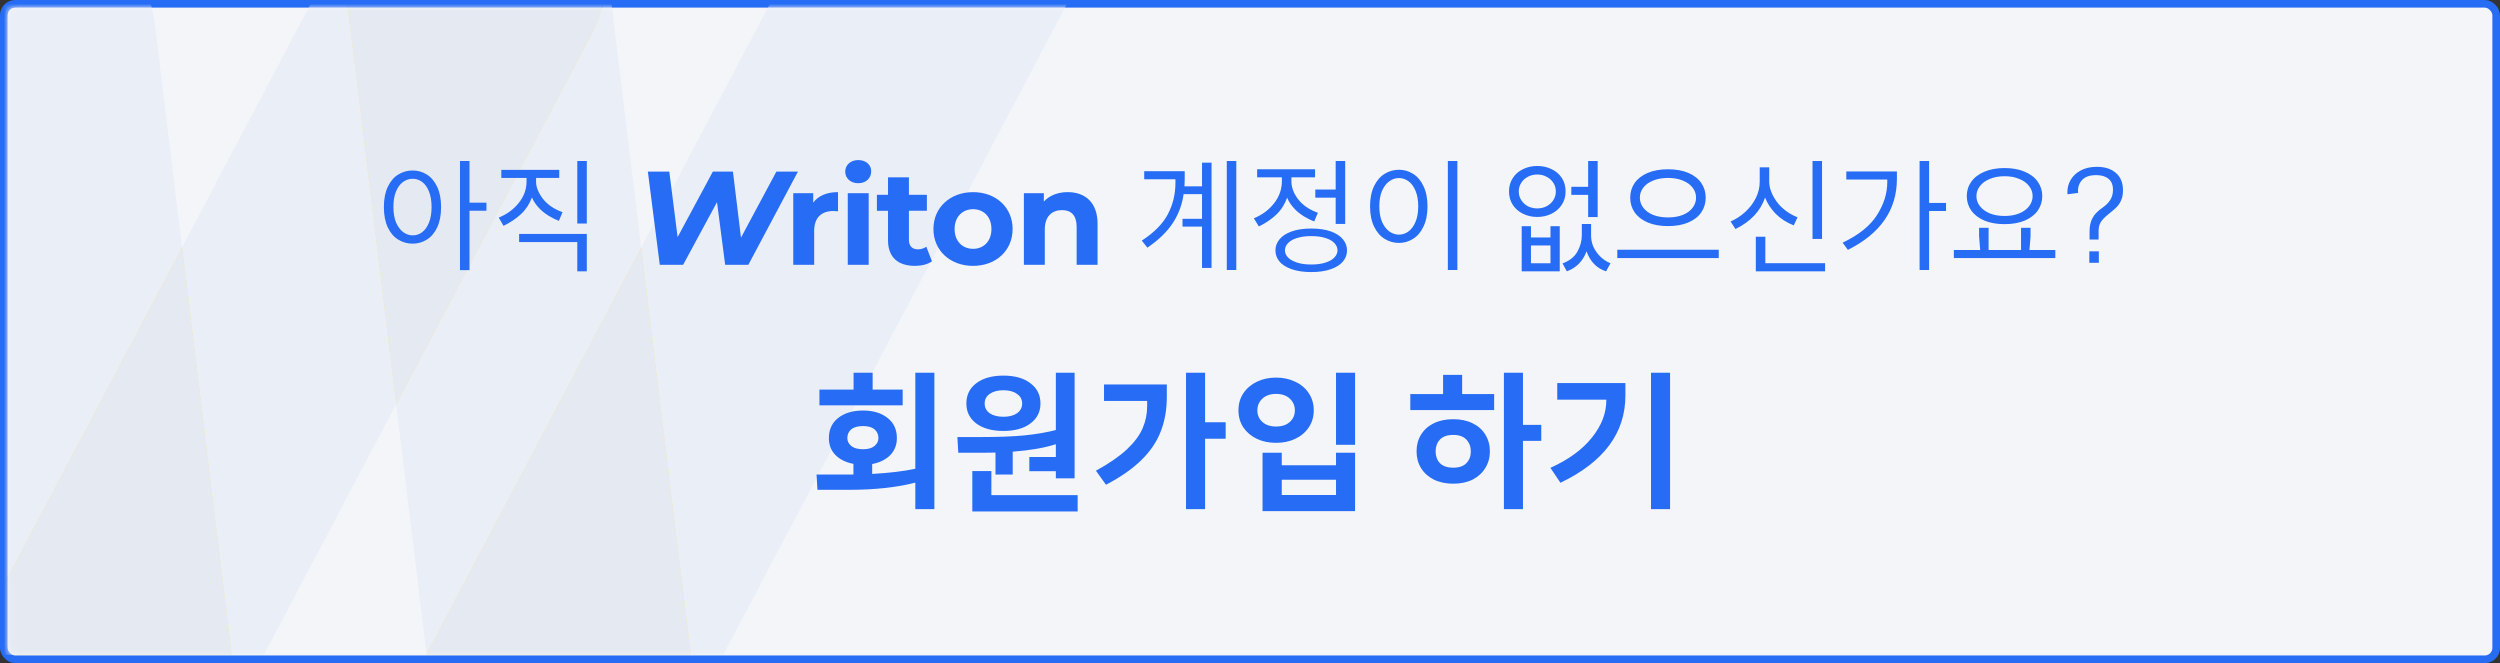 <svg width="328" height="87" viewBox="0 0 328 87" fill="none" xmlns="http://www.w3.org/2000/svg">
<rect x="0" y="0" width="328" height="87" fill="#333333" stroke="none"/>
<rect x="0.5" y="0.5" width="327" height="86" rx="1.5" fill="#F3F5F9" stroke="#266CF4"/>
<mask id="mask0_310_2783" style="mask-type:alpha" maskUnits="userSpaceOnUse" x="1" y="1" width="164" height="85">
<path d="M1 2C1 1.448 1.448 1 2 1H164.462V86H2C1.448 86 1 85.552 1 85V2Z" fill="#F3F5F9"/>
</mask>
<g mask="url(#mask0_310_2783)">
<path d="M-3.396 84.099L23.88 32.443L20.314 3.156C19.158 -6.349 10.581 -13.116 1.15 -11.95C-8.269 -10.772 -14.975 -2.116 -13.82 7.389L-4.263 85.886H-4.213C-3.974 85.278 -3.71 84.682 -3.396 84.099Z" fill="#EAEEF7"/>
<path d="M77.592 4.525L51.973 53.037L55.967 85.823L84.122 32.507L79.538 -5.183C79.84 -1.926 79.237 1.445 77.592 4.55V4.525Z" fill="#EAEEF7"/>
<path d="M34.63 85.886L51.973 53.037L44.84 -5.626C44.79 -6.07 44.765 -6.501 44.752 -6.932H44.689L23.893 32.444L30.398 85.886H34.643H34.63Z" fill="#EAEEF7"/>
<path d="M-4.2 85.886H30.398L23.893 32.444L-3.396 84.099C-3.71 84.682 -3.974 85.278 -4.212 85.886H-4.2Z" fill="#FCE184"/>
<path d="M-4.2 85.886H30.398L23.893 32.444L-3.396 84.099C-3.71 84.682 -3.974 85.278 -4.212 85.886H-4.2Z" fill="#E5EAF2"/>
<path d="M79.538 -5.196L79.451 -5.918C79.4 -6.26 79.363 -6.59 79.3 -6.932H44.752C44.777 -6.501 44.79 -6.07 44.84 -5.626L51.986 53.037L77.592 4.525C79.225 1.42 79.827 -1.951 79.538 -5.208V-5.196Z" fill="#FCE184"/>
<path d="M79.538 -5.196L79.451 -5.918C79.4 -6.26 79.363 -6.59 79.3 -6.932H44.752C44.777 -6.501 44.79 -6.07 44.84 -5.626L51.986 53.037L77.592 4.525C79.225 1.42 79.827 -1.951 79.538 -5.208V-5.196Z" fill="#E5EAF2"/>
<path d="M104.944 -6.932L84.122 32.494L90.627 85.886H94.897L143.912 -6.932H104.944Z" fill="#EAEEF7"/>
<path d="M55.929 85.886H55.98L55.967 85.81L55.929 85.886Z" fill="#FCE184"/>
<path d="M55.979 85.886H90.627L84.122 32.494L55.967 85.81L55.979 85.886Z" fill="#FCE184"/>
<path d="M55.979 85.886H90.627L84.122 32.494L55.967 85.81L55.979 85.886Z" fill="#E5EAF2"/>
</g>
<path d="M104.687 22.518L98.182 34.743H95.142L94.072 26.519L89.625 34.743H86.563L85 22.518H87.813L88.903 31.11L93.525 22.518H96.162L97.217 31.18L101.858 22.518H104.687Z" fill="#266CF4"/>
<path d="M109.945 25.207V27.722C109.718 27.703 109.542 27.687 109.331 27.687C107.819 27.687 106.819 28.506 106.819 30.307V34.742H104.076V25.347H106.694V26.585C107.362 25.677 108.488 25.207 109.945 25.207Z" fill="#266CF4"/>
<path d="M110.895 22.518C110.895 21.664 111.582 21 112.598 21C113.615 21 114.302 21.629 114.302 22.467C114.302 23.375 113.618 24.039 112.598 24.039C111.579 24.039 110.895 23.375 110.895 22.521V22.518ZM111.227 25.347H113.97V34.743H111.227V25.347Z" fill="#266CF4"/>
<path d="M122.271 34.289C121.708 34.689 120.883 34.882 120.039 34.882C117.808 34.882 116.507 33.749 116.507 31.513V27.655H115.05V25.56H116.507V23.27H119.25V25.557H121.606V27.652H119.25V31.475C119.25 32.279 119.691 32.714 120.426 32.714C120.832 32.714 121.235 32.59 121.532 32.364L122.271 34.285V34.289Z" fill="#266CF4"/>
<path d="M122.466 30.046C122.466 27.217 124.662 25.21 127.669 25.21C130.677 25.21 132.854 27.217 132.854 30.046C132.854 32.876 130.674 34.882 127.669 34.882C124.665 34.882 122.466 32.876 122.466 30.046ZM130.076 30.046C130.076 28.424 129.041 27.446 127.669 27.446C126.298 27.446 125.243 28.424 125.243 30.046C125.243 31.669 126.298 32.647 127.669 32.647C129.041 32.647 130.076 31.669 130.076 30.046Z" fill="#266CF4"/>
<path d="M144 29.364V34.742H141.257V29.783C141.257 28.265 140.554 27.566 139.343 27.566C138.026 27.566 137.077 28.37 137.077 30.097V34.742H134.334V25.347H136.952V26.445C137.69 25.642 138.796 25.207 140.081 25.207C142.312 25.207 144 26.5 144 29.364Z" fill="#266CF4"/>
<path d="M111.99 51.12V48.9H114.49V51.12H118.43V53.18H107.51V51.12H111.99ZM111.13 62.26H111.97V60.86C110.983 60.673 110.197 60.287 109.61 59.7C109.037 59.113 108.75 58.373 108.75 57.48C108.75 56.347 109.163 55.46 109.99 54.82C110.817 54.18 111.897 53.86 113.23 53.86C114.55 53.86 115.617 54.18 116.43 54.82C117.257 55.46 117.67 56.347 117.67 57.48C117.67 58.373 117.377 59.12 116.79 59.72C116.203 60.307 115.417 60.693 114.43 60.88V62.18C116.737 62.047 118.623 61.82 120.09 61.5V48.9H122.59V66.8H120.09V63.32C118.983 63.613 117.677 63.847 116.17 64.02C114.663 64.18 113.17 64.26 111.69 64.26H107.25L107.13 62.26H111.13ZM111.17 57.48C111.17 57.88 111.343 58.227 111.69 58.52C112.037 58.8 112.55 58.94 113.23 58.94C113.897 58.94 114.397 58.8 114.73 58.52C115.077 58.227 115.25 57.88 115.25 57.48C115.25 57.013 115.083 56.633 114.75 56.34C114.417 56.047 113.91 55.9 113.23 55.9C112.537 55.9 112.017 56.047 111.67 56.34C111.337 56.633 111.17 57.013 111.17 57.48ZM126.788 52.94C126.788 51.82 127.222 50.933 128.088 50.28C128.968 49.613 130.155 49.28 131.648 49.28C133.142 49.28 134.322 49.613 135.188 50.28C136.068 50.933 136.508 51.82 136.508 52.94C136.508 54.033 136.068 54.907 135.188 55.56C134.322 56.213 133.142 56.54 131.648 56.54C130.155 56.54 128.968 56.213 128.088 55.56C127.222 54.907 126.788 54.033 126.788 52.94ZM128.828 57.34C131.042 57.34 132.915 57.267 134.448 57.12C135.982 56.96 137.342 56.727 138.528 56.42V48.9H140.988V62.76H138.528V61.82H135.048V59.96H138.528V58.28C137.035 58.76 135.148 59.087 132.868 59.26V62.26H130.608V59.38C130.235 59.393 129.675 59.4 128.928 59.4H125.728L125.608 57.34H128.828ZM127.568 61.8H130.068V64.96H141.388V67.1H127.568V61.8ZM129.188 52.94C129.188 53.473 129.408 53.9 129.848 54.22C130.302 54.527 130.902 54.68 131.648 54.68C132.395 54.68 132.988 54.527 133.428 54.22C133.882 53.9 134.108 53.473 134.108 52.94C134.108 52.407 133.882 51.987 133.428 51.68C132.988 51.36 132.395 51.2 131.648 51.2C130.902 51.2 130.302 51.36 129.848 51.68C129.408 51.987 129.188 52.407 129.188 52.94ZM153.087 50.44V52.04C153.087 53.76 152.814 55.3 152.267 56.66C151.734 58.02 150.88 59.267 149.707 60.4C148.547 61.533 147.014 62.6 145.107 63.6L143.787 61.76C145.507 60.813 146.86 59.88 147.847 58.96C148.834 58.027 149.52 57.107 149.907 56.2C150.307 55.28 150.507 54.307 150.507 53.28V52.6H144.847V50.44H153.087ZM155.607 48.9H158.107V55.4H160.807V57.56H158.107V66.8H155.607V48.9ZM162.485 53.84C162.485 52.987 162.699 52.24 163.125 51.6C163.565 50.947 164.159 50.44 164.905 50.08C165.652 49.72 166.492 49.54 167.425 49.54C168.345 49.54 169.179 49.72 169.925 50.08C170.685 50.427 171.279 50.927 171.705 51.58C172.145 52.233 172.365 52.987 172.365 53.84C172.365 54.68 172.145 55.427 171.705 56.08C171.279 56.72 170.685 57.22 169.925 57.58C169.179 57.927 168.345 58.1 167.425 58.1C166.492 58.1 165.652 57.927 164.905 57.58C164.159 57.22 163.565 56.72 163.125 56.08C162.699 55.427 162.485 54.68 162.485 53.84ZM164.965 53.84C164.965 54.453 165.185 54.96 165.625 55.36C166.065 55.76 166.665 55.96 167.425 55.96C168.185 55.96 168.785 55.76 169.225 55.36C169.665 54.96 169.885 54.453 169.885 53.84C169.885 53.227 169.665 52.713 169.225 52.3C168.785 51.887 168.185 51.68 167.425 51.68C166.665 51.68 166.065 51.887 165.625 52.3C165.185 52.713 164.965 53.227 164.965 53.84ZM165.645 59.4H168.165V61.04H175.285V59.4H177.785V67.06H165.645V59.4ZM175.285 64.94V62.94H168.165V64.94H175.285ZM175.285 48.9H177.785V58.36H175.285V48.9ZM189.333 51.7V49.18H191.833V51.7H196.033V53.8H185.033V51.7H189.333ZM185.853 59.22C185.853 58.393 186.046 57.667 186.433 57.04C186.82 56.4 187.373 55.9 188.093 55.54C188.826 55.18 189.686 55 190.673 55C191.646 55 192.493 55.18 193.213 55.54C193.933 55.887 194.486 56.38 194.873 57.02C195.273 57.66 195.473 58.393 195.473 59.22C195.473 60.033 195.273 60.76 194.873 61.4C194.486 62.04 193.933 62.547 193.213 62.92C192.493 63.28 191.646 63.46 190.673 63.46C189.7 63.46 188.846 63.28 188.113 62.92C187.38 62.547 186.82 62.04 186.433 61.4C186.046 60.76 185.853 60.033 185.853 59.22ZM188.353 59.22C188.353 59.847 188.54 60.36 188.913 60.76C189.3 61.16 189.886 61.36 190.673 61.36C191.446 61.36 192.02 61.16 192.393 60.76C192.78 60.36 192.973 59.847 192.973 59.22C192.973 58.607 192.78 58.093 192.393 57.68C192.006 57.267 191.433 57.06 190.673 57.06C189.886 57.06 189.3 57.267 188.913 57.68C188.54 58.08 188.353 58.593 188.353 59.22ZM197.313 48.9H199.813V55.74H202.213V57.84H199.813V66.8H197.313V48.9ZM213.252 50.26V51.9C213.252 56.807 210.412 60.62 204.732 63.34L203.412 61.38C205.785 60.313 207.598 58.993 208.852 57.42C210.118 55.847 210.752 54.207 210.752 52.5V52.44H204.312V50.26H213.252ZM216.612 48.9H219.112V66.8H216.612V48.9Z" fill="#266CF4"/>
<path d="M50.366 27.168C50.366 26.112 50.536 25.227 50.878 24.512C51.219 23.787 51.678 23.248 52.254 22.896C52.83 22.544 53.459 22.368 54.142 22.368C54.814 22.368 55.432 22.544 55.998 22.896C56.563 23.248 57.017 23.787 57.358 24.512C57.699 25.227 57.87 26.112 57.87 27.168C57.87 28.224 57.699 29.115 57.358 29.84C57.017 30.555 56.563 31.088 55.998 31.44C55.432 31.792 54.814 31.968 54.142 31.968C53.459 31.968 52.83 31.792 52.254 31.44C51.678 31.088 51.219 30.555 50.878 29.84C50.536 29.115 50.366 28.224 50.366 27.168ZM51.614 27.168C51.614 27.957 51.731 28.635 51.966 29.2C52.211 29.755 52.526 30.176 52.91 30.464C53.294 30.741 53.705 30.88 54.142 30.88C54.6 30.88 55.017 30.741 55.39 30.464C55.763 30.176 56.062 29.755 56.286 29.2C56.51 28.635 56.622 27.957 56.622 27.168C56.622 26.368 56.51 25.691 56.286 25.136C56.062 24.571 55.763 24.149 55.39 23.872C55.017 23.595 54.6 23.456 54.142 23.456C53.683 23.456 53.262 23.595 52.878 23.872C52.494 24.149 52.184 24.571 51.95 25.136C51.726 25.691 51.614 26.368 51.614 27.168ZM60.35 21.12H61.598V26.592H63.822V27.648H61.598V35.44H60.35V21.12ZM73.373 22.288V23.344H70.333V23.904C70.333 24.309 70.461 24.768 70.717 25.28C70.973 25.781 71.309 26.229 71.725 26.624C72.258 27.125 72.951 27.531 73.805 27.84L73.325 28.976C72.919 28.827 72.487 28.613 72.029 28.336C71.57 28.059 71.175 27.755 70.845 27.424C70.375 26.955 70.023 26.448 69.789 25.904C69.469 26.768 68.989 27.499 68.349 28.096C67.719 28.683 66.957 29.195 66.061 29.632L65.437 28.544C66.503 28.117 67.378 27.477 68.061 26.624C68.743 25.771 69.085 24.832 69.085 23.808V23.344H65.773V22.288H73.373ZM68.109 30.688H76.989V35.6H75.741V31.76H68.109V30.688ZM75.741 21.12H76.989V29.328H75.741V21.12ZM155.434 22.464V23.488C155.434 23.701 155.423 24.021 155.402 24.448H157.706V21.344H158.954V35.152H157.706V29.728H155.146V28.704H157.706V25.472H155.29C155.087 26.88 154.607 28.155 153.85 29.296C153.103 30.427 151.999 31.493 150.538 32.496L149.802 31.568C151.402 30.533 152.538 29.387 153.21 28.128C153.882 26.859 154.218 25.477 154.218 23.984V23.52H150.122V22.464H155.434ZM160.954 21.12H162.202V35.424H160.954V21.12ZM172.537 22.208V23.264H169.433V23.824C169.433 24.304 169.555 24.805 169.801 25.328C170.057 25.84 170.398 26.299 170.825 26.704C171.358 27.205 172.051 27.611 172.905 27.92L172.425 29.056C172.019 28.907 171.587 28.693 171.129 28.416C170.67 28.139 170.275 27.835 169.945 27.504C169.454 27.013 169.097 26.491 168.873 25.936C168.553 26.821 168.078 27.563 167.449 28.16C166.819 28.757 166.057 29.275 165.161 29.712L164.505 28.64C165.582 28.203 166.462 27.552 167.145 26.688C167.838 25.813 168.185 24.827 168.185 23.728V23.264H164.937V22.208H172.537ZM167.337 32.848C167.337 32.315 167.513 31.835 167.865 31.408C168.217 30.971 168.745 30.624 169.449 30.368C170.163 30.112 171.027 29.984 172.041 29.984C173.054 29.984 173.913 30.112 174.617 30.368C175.321 30.624 175.849 30.971 176.201 31.408C176.553 31.835 176.729 32.315 176.729 32.848C176.729 33.392 176.553 33.877 176.201 34.304C175.849 34.731 175.321 35.067 174.617 35.312C173.913 35.568 173.054 35.696 172.041 35.696C171.027 35.696 170.163 35.568 169.449 35.312C168.745 35.067 168.217 34.731 167.865 34.304C167.513 33.877 167.337 33.392 167.337 32.848ZM168.585 32.848C168.585 33.179 168.718 33.488 168.985 33.776C169.251 34.053 169.646 34.277 170.169 34.448C170.691 34.619 171.315 34.704 172.041 34.704C172.766 34.704 173.39 34.619 173.913 34.448C174.435 34.277 174.825 34.053 175.081 33.776C175.347 33.488 175.481 33.179 175.481 32.848C175.481 32.496 175.347 32.181 175.081 31.904C174.825 31.616 174.435 31.392 173.913 31.232C173.401 31.061 172.777 30.976 172.041 30.976C171.305 30.976 170.675 31.061 170.153 31.232C169.641 31.392 169.251 31.616 168.985 31.904C168.718 32.181 168.585 32.496 168.585 32.848ZM172.569 24.864H175.241V21.12H176.489V29.376H175.241V25.936H172.569V24.864ZM179.751 27.072C179.751 26.027 179.927 25.141 180.279 24.416C180.631 23.691 181.095 23.152 181.671 22.8C182.247 22.448 182.871 22.272 183.543 22.272C184.205 22.272 184.818 22.448 185.383 22.8C185.959 23.152 186.418 23.691 186.759 24.416C187.111 25.141 187.287 26.027 187.287 27.072C187.287 28.117 187.111 29.003 186.759 29.728C186.418 30.453 185.959 30.992 185.383 31.344C184.818 31.696 184.205 31.872 183.543 31.872C182.871 31.872 182.247 31.696 181.671 31.344C181.095 30.992 180.631 30.453 180.279 29.728C179.927 29.003 179.751 28.117 179.751 27.072ZM180.967 27.072C180.967 27.861 181.085 28.539 181.319 29.104C181.565 29.659 181.885 30.08 182.279 30.368C182.674 30.645 183.095 30.784 183.543 30.784C183.991 30.784 184.407 30.645 184.791 30.368C185.175 30.08 185.485 29.659 185.719 29.104C185.954 28.539 186.071 27.861 186.071 27.072C186.071 26.272 185.954 25.595 185.719 25.04C185.485 24.475 185.175 24.053 184.791 23.776C184.407 23.499 183.991 23.36 183.543 23.36C183.085 23.36 182.658 23.504 182.263 23.792C181.879 24.069 181.565 24.485 181.319 25.04C181.085 25.595 180.967 26.272 180.967 27.072ZM189.959 21.12H191.207V35.424H189.959V21.12ZM197.982 25.12C197.982 24.448 198.147 23.861 198.478 23.36C198.808 22.848 199.256 22.459 199.822 22.192C200.387 21.915 201.011 21.776 201.694 21.776C202.376 21.776 203 21.915 203.566 22.192C204.131 22.459 204.579 22.843 204.91 23.344C205.24 23.845 205.406 24.437 205.406 25.12C205.406 25.781 205.235 26.368 204.894 26.88C204.563 27.381 204.115 27.771 203.55 28.048C202.984 28.325 202.366 28.464 201.694 28.464C201.011 28.464 200.387 28.325 199.822 28.048C199.256 27.771 198.808 27.381 198.478 26.88C198.147 26.368 197.982 25.781 197.982 25.12ZM199.262 25.12C199.262 25.547 199.374 25.931 199.598 26.272C199.822 26.613 200.115 26.88 200.478 27.072C200.851 27.253 201.256 27.344 201.694 27.344C202.131 27.344 202.531 27.253 202.894 27.072C203.267 26.88 203.566 26.613 203.79 26.272C204.014 25.931 204.126 25.547 204.126 25.12C204.126 24.693 204.014 24.309 203.79 23.968C203.566 23.627 203.267 23.365 202.894 23.184C202.531 22.992 202.131 22.896 201.694 22.896C201.256 22.896 200.851 22.992 200.478 23.184C200.115 23.365 199.822 23.627 199.598 23.968C199.374 24.309 199.262 24.693 199.262 25.12ZM199.646 29.68H200.862V31.152H203.422V29.68H204.638V35.6H199.646V29.68ZM203.422 34.544V32.208H200.862V34.544H203.422ZM205.006 34.56C205.923 34.219 206.574 33.701 206.958 33.008C207.342 32.315 207.534 31.611 207.534 30.896V29.392H208.75V30.944C208.75 31.403 208.84 31.856 209.022 32.304C209.214 32.741 209.475 33.141 209.806 33.504C210.222 33.963 210.718 34.309 211.294 34.544L210.718 35.6C210.12 35.408 209.608 35.099 209.182 34.672C208.744 34.235 208.403 33.669 208.158 32.976C207.667 34.277 206.803 35.152 205.566 35.6L205.006 34.56ZM206.158 24.512H208.366V21.12H209.614V28.48H208.366V25.568H206.158V24.512ZM213.884 25.936C213.884 25.221 214.076 24.581 214.46 24.016C214.855 23.451 215.426 23.008 216.172 22.688C216.919 22.368 217.81 22.208 218.844 22.208C219.879 22.208 220.77 22.368 221.516 22.688C222.263 23.008 222.828 23.451 223.212 24.016C223.596 24.581 223.788 25.221 223.788 25.936C223.788 26.651 223.596 27.291 223.212 27.856C222.828 28.421 222.263 28.864 221.516 29.184C220.77 29.504 219.879 29.664 218.844 29.664C217.81 29.664 216.919 29.504 216.172 29.184C215.426 28.864 214.855 28.421 214.46 27.856C214.076 27.291 213.884 26.651 213.884 25.936ZM212.188 32.768H225.5V33.856H212.188V32.768ZM215.148 25.936C215.148 26.416 215.298 26.853 215.596 27.248C215.895 27.643 216.322 27.957 216.876 28.192C217.442 28.416 218.098 28.528 218.844 28.528C219.591 28.528 220.242 28.416 220.796 28.192C221.362 27.957 221.788 27.643 222.076 27.248C222.375 26.853 222.524 26.416 222.524 25.936C222.524 25.456 222.375 25.019 222.076 24.624C221.778 24.229 221.351 23.92 220.796 23.696C220.242 23.461 219.591 23.344 218.844 23.344C218.098 23.344 217.442 23.461 216.876 23.696C216.322 23.92 215.895 24.229 215.596 24.624C215.298 25.019 215.148 25.456 215.148 25.936ZM227.051 29.056C227.755 28.757 228.395 28.341 228.971 27.808C229.558 27.275 230.022 26.667 230.363 25.984C230.704 25.301 230.875 24.587 230.875 23.84V21.952H232.123V23.888C232.123 24.421 232.278 24.997 232.587 25.616C232.907 26.235 233.286 26.752 233.723 27.168C234.032 27.467 234.374 27.733 234.747 27.968C235.12 28.192 235.483 28.373 235.835 28.512L235.339 29.568C234.411 29.205 233.622 28.699 232.971 28.048C232.331 27.387 231.867 26.677 231.579 25.92C230.971 27.701 229.675 29.077 227.691 30.048L227.051 29.056ZM230.363 31.056H231.611V34.528H239.451V35.6H230.363V31.056ZM237.803 21.12H239.051V31.344H237.803V21.12ZM248.874 22.496V23.456C248.874 27.531 246.73 30.64 242.442 32.784L241.754 31.84C243.877 30.827 245.381 29.616 246.266 28.208C247.162 26.8 247.61 25.365 247.61 23.904V23.552H242.234V22.496H248.874ZM251.85 21.12H253.098V26.624H255.322V27.68H253.098V35.424H251.85V21.12ZM258.041 25.728C258.041 25.024 258.238 24.395 258.633 23.84C259.038 23.275 259.614 22.837 260.361 22.528C261.107 22.208 261.987 22.048 263.001 22.048C264.014 22.048 264.894 22.208 265.641 22.528C266.387 22.837 266.958 23.275 267.353 23.84C267.747 24.395 267.945 25.024 267.945 25.728C267.945 26.432 267.747 27.067 267.353 27.632C266.958 28.187 266.387 28.624 265.641 28.944C264.894 29.253 264.014 29.408 263.001 29.408C261.987 29.408 261.107 29.253 260.361 28.944C259.614 28.624 259.038 28.187 258.633 27.632C258.238 27.067 258.041 26.432 258.041 25.728ZM256.345 32.8H259.801L259.657 30.992V29.888H260.905V32.8H265.161V29.888H266.409V30.992L266.265 32.8H269.657V33.856H256.345V32.8ZM259.305 25.728C259.305 26.208 259.459 26.651 259.769 27.056C260.078 27.451 260.51 27.765 261.065 28C261.63 28.224 262.275 28.336 263.001 28.336C263.726 28.336 264.366 28.224 264.921 28C265.486 27.765 265.918 27.451 266.217 27.056C266.526 26.651 266.681 26.208 266.681 25.728C266.681 25.248 266.526 24.811 266.217 24.416C265.918 24.011 265.486 23.696 264.921 23.472C264.366 23.237 263.726 23.12 263.001 23.12C262.275 23.12 261.63 23.237 261.065 23.472C260.51 23.696 260.078 24.011 259.769 24.416C259.459 24.811 259.305 25.248 259.305 25.728ZM271.239 25.216C271.239 24.64 271.383 24.101 271.671 23.6C271.97 23.088 272.407 22.677 272.983 22.368C273.57 22.048 274.279 21.888 275.111 21.888C276.178 21.888 277.015 22.16 277.623 22.704C278.231 23.237 278.535 23.989 278.535 24.96C278.535 25.451 278.461 25.877 278.311 26.24C278.162 26.592 277.97 26.891 277.735 27.136C277.511 27.371 277.229 27.621 276.887 27.888C276.482 28.208 276.178 28.475 275.975 28.688C275.773 28.891 275.613 29.125 275.495 29.392C275.389 29.648 275.335 29.968 275.335 30.352V31.424H274.151V30.32C274.151 29.669 274.279 29.099 274.535 28.608C274.802 28.117 275.239 27.664 275.847 27.248C276.295 26.939 276.637 26.597 276.871 26.224C277.106 25.851 277.223 25.413 277.223 24.912C277.223 24.251 277.026 23.765 276.631 23.456C276.247 23.136 275.714 22.976 275.031 22.976C274.146 22.976 273.511 23.205 273.127 23.664C272.743 24.112 272.583 24.661 272.647 25.312L271.255 25.488L271.239 25.216ZM274.119 32.976H275.367V34.48H274.119V32.976Z" fill="#266CF4"/>
</svg>
